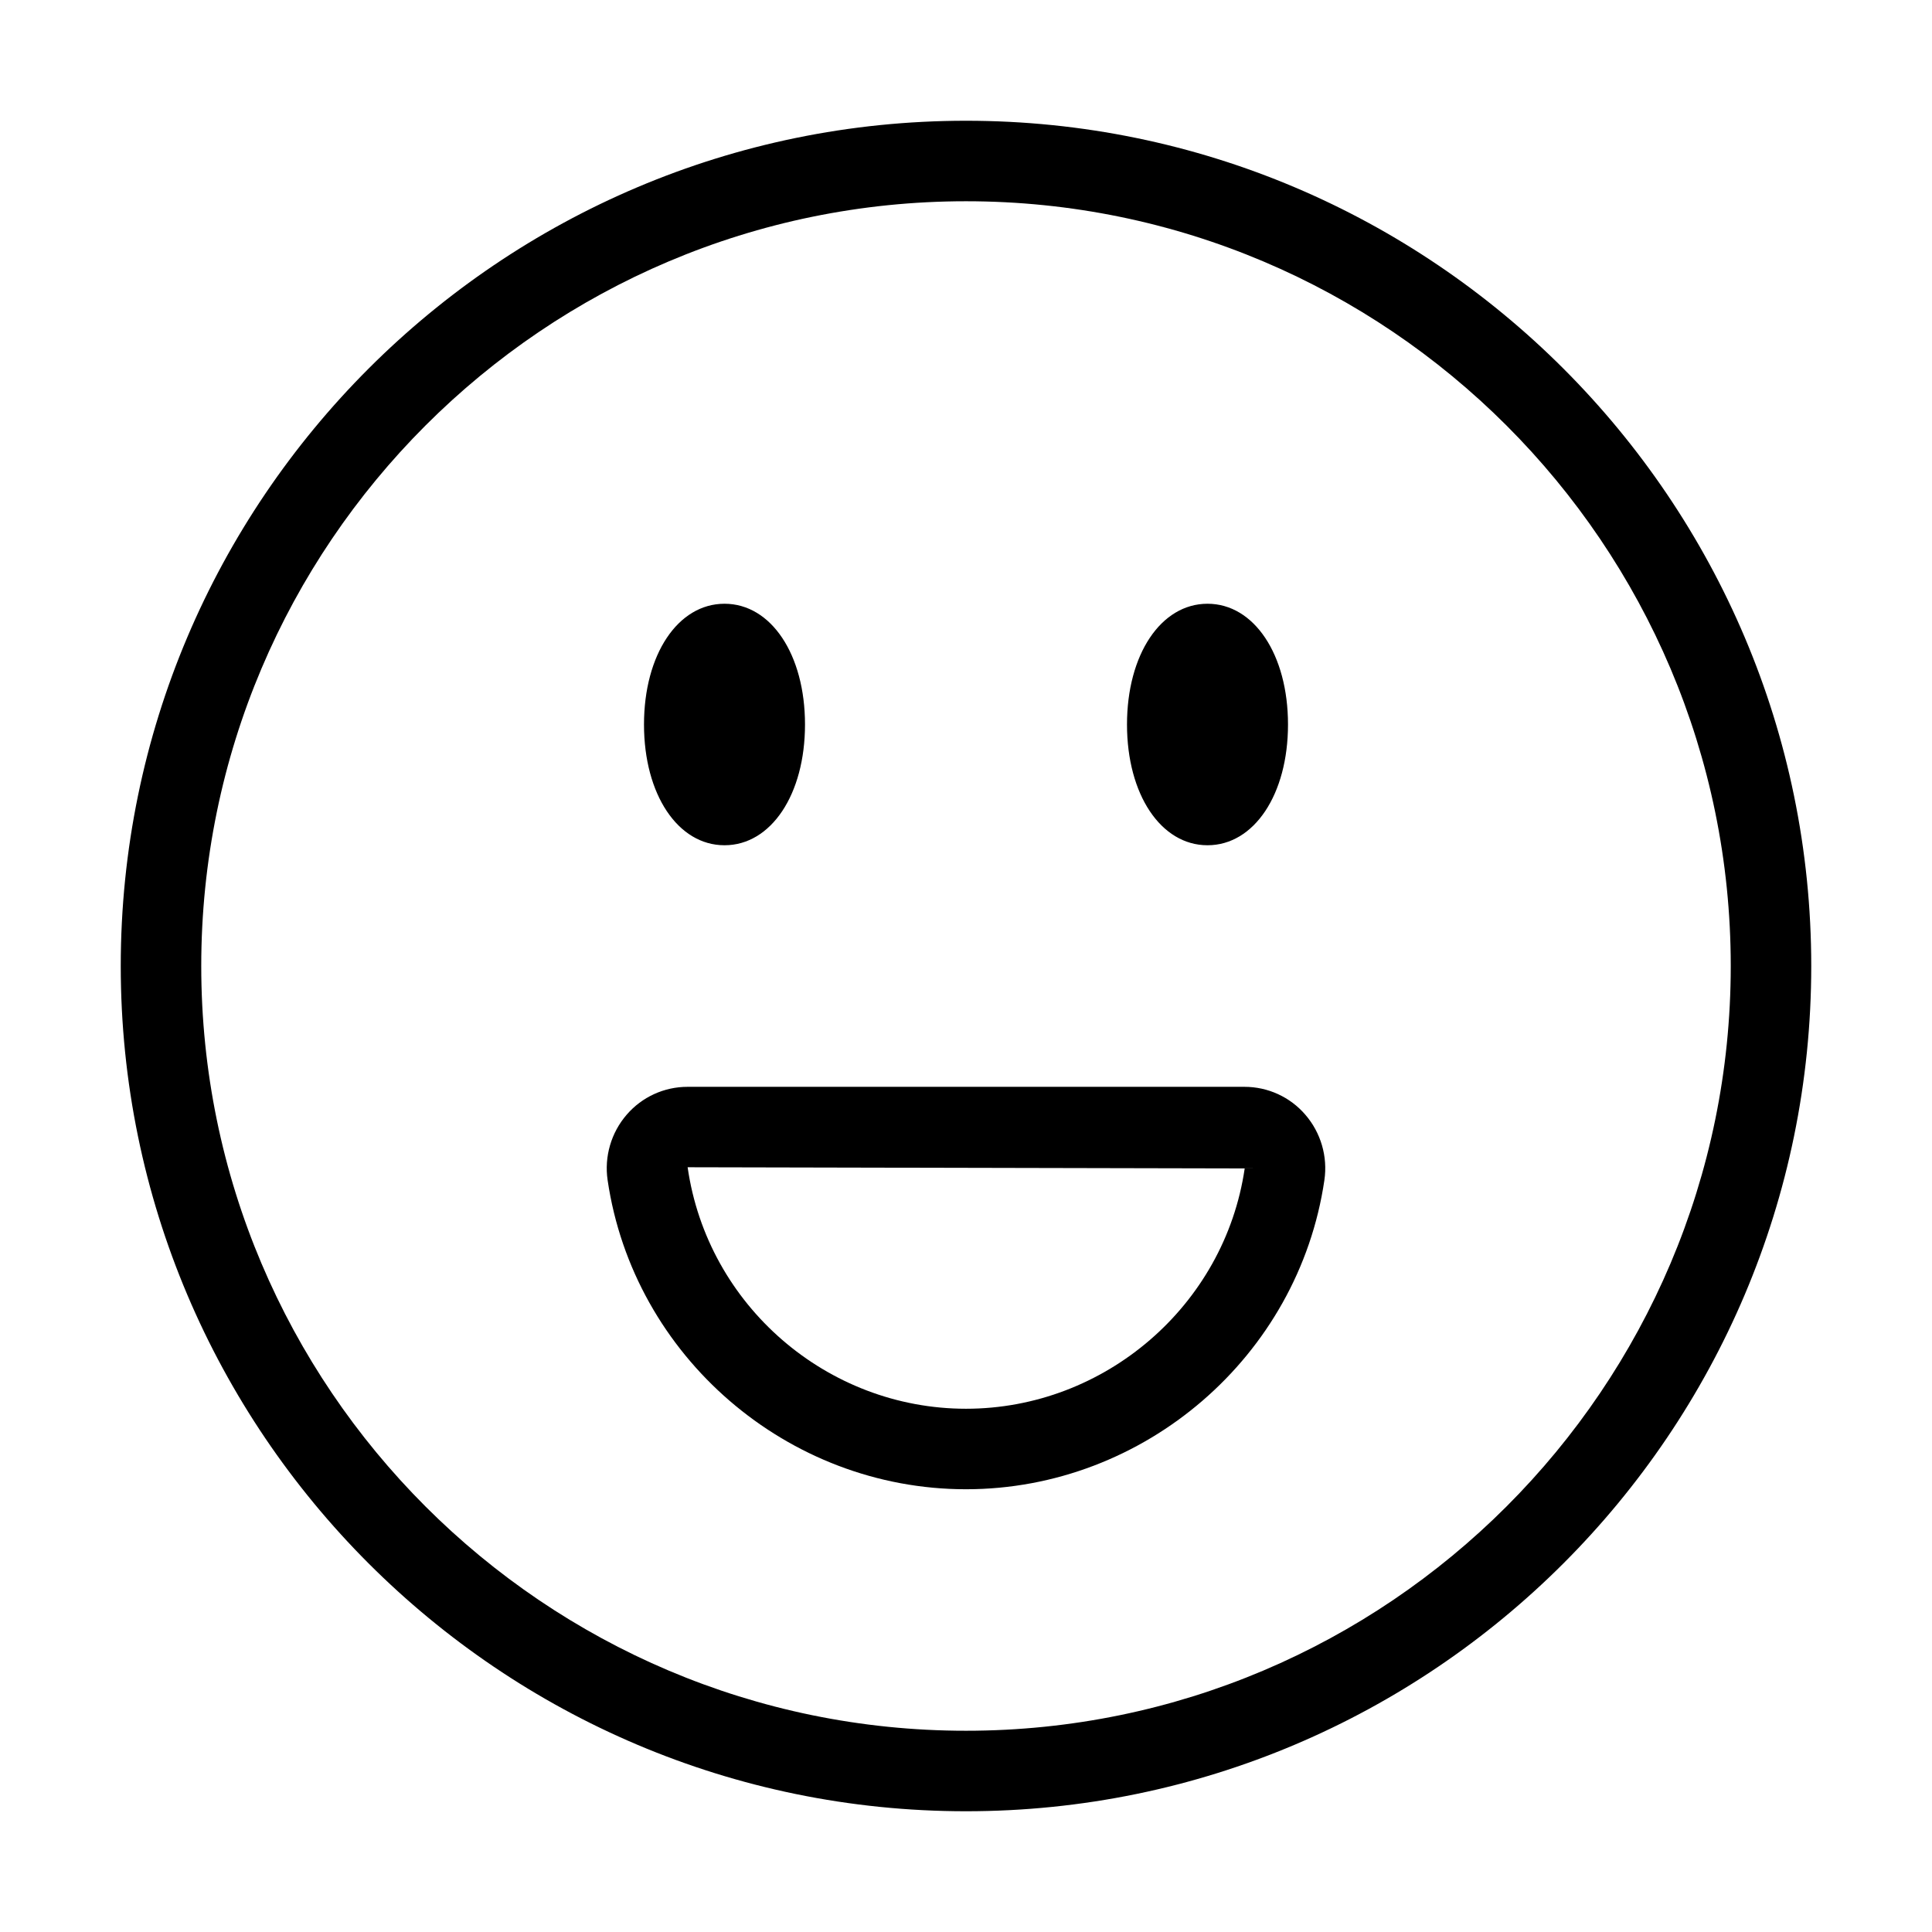 <svg xmlns="http://www.w3.org/2000/svg" width="24" height="24" viewBox="0 0 24 24">
    <path d="m15,10.5c-.579,0-1-.631-1-1.5s.421-1.5,1-1.5,1,.631,1,1.5-.421,1.5-1,1.5Zm-5-1.5c0-.869-.421-1.5-1-1.5s-1,.631-1,1.5.421,1.5,1,1.5,1-.631,1-1.5Zm12.5,3c0-5.79-4.71-10.5-10.5-10.5S1.5,6.21,1.5,12s4.71,10.5,10.5,10.5,10.5-4.71,10.5-10.5Zm-1,0c0,5.238-4.262,9.5-9.5,9.5S2.5,17.238,2.5,12,6.762,2.5,12,2.5s9.5,4.262,9.5,9.5Zm-5.048,2.66c.043-.293-.044-.59-.237-.813-.189-.22-.465-.346-.755-.346h-6.92c-.29,0-.565.126-.755.346-.193.223-.28.52-.237.813.321,2.189,2.235,3.84,4.452,3.84s4.131-1.651,4.452-3.84Zm-.99-.145c-.249,1.702-1.737,2.985-3.462,2.985s-3.212-1.283-3.458-3l6.92.015Z"/>
</svg>
